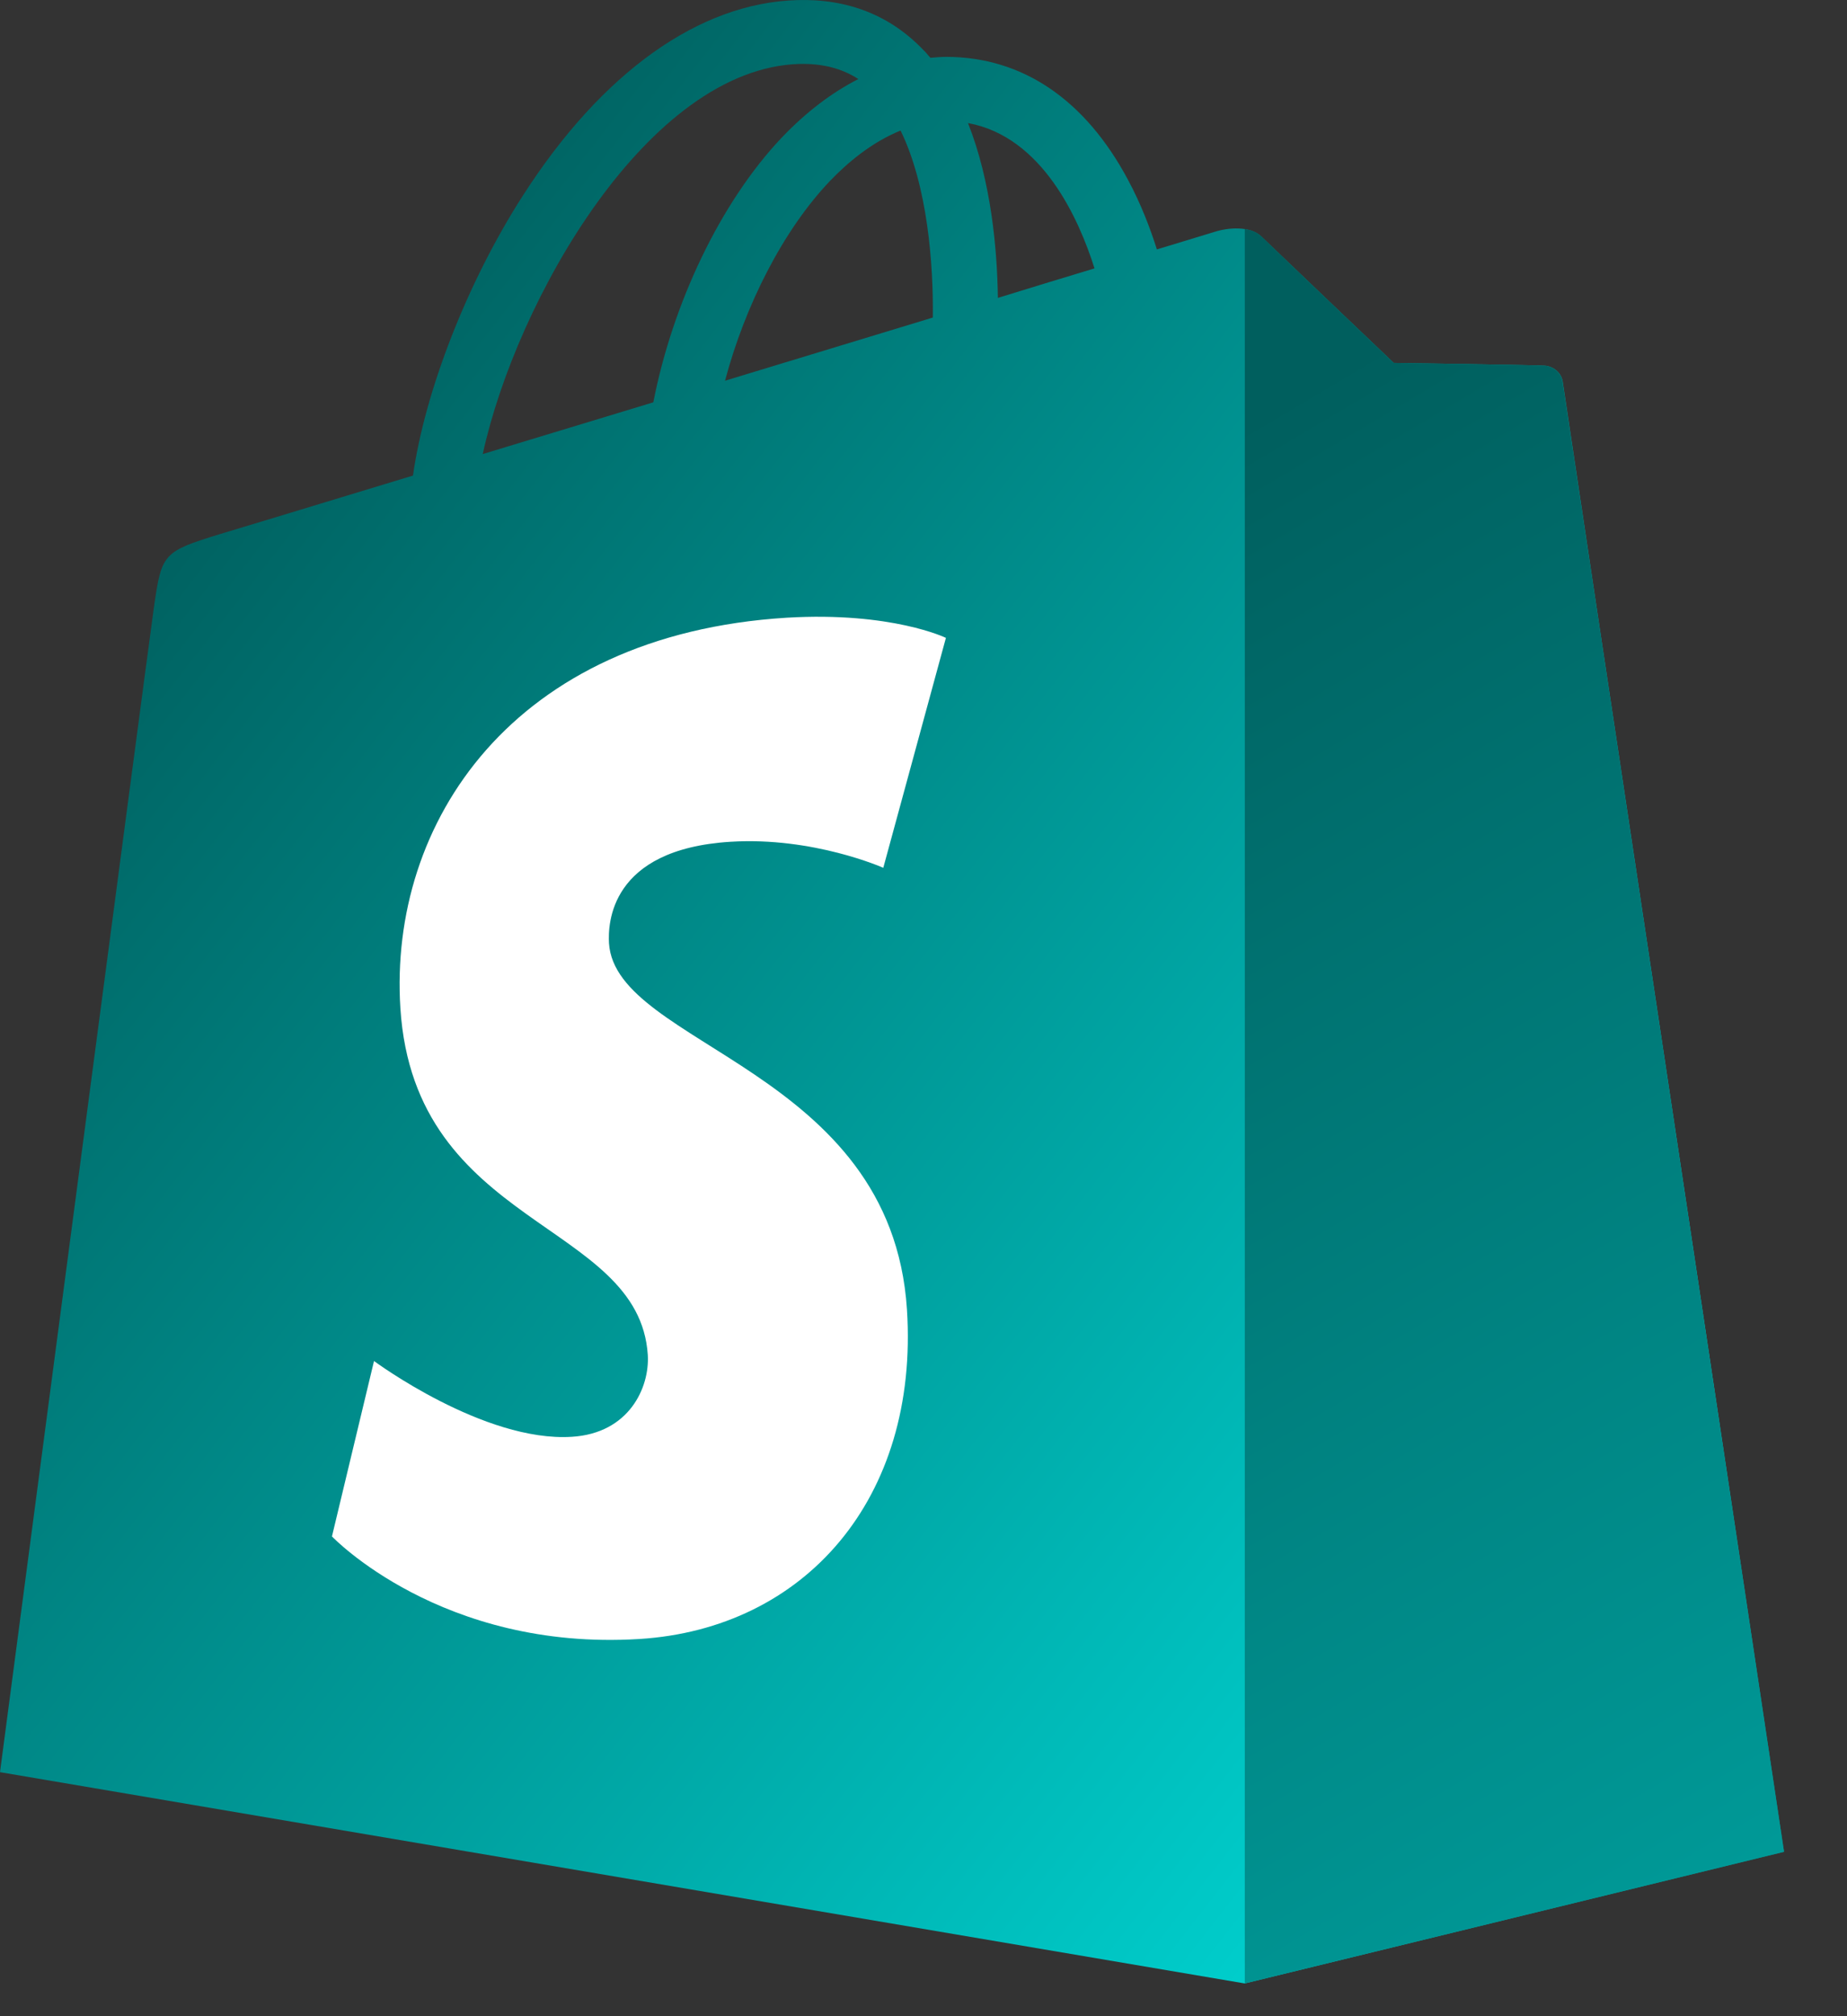 <svg width="22" height="24" viewBox="0 0 22 24" fill="none" xmlns="http://www.w3.org/2000/svg">
<rect x="0" y="0" width="22" height="24" fill="#333333" stroke="none"/>
<path d="M18.614 4.545C18.596 4.425 18.491 4.36 18.402 4.353C18.315 4.345 16.601 4.32 16.601 4.32C16.601 4.32 15.168 2.955 15.026 2.817C14.885 2.678 14.609 2.719 14.5 2.75C14.498 2.75 14.23 2.832 13.78 2.969C13.704 2.729 13.594 2.434 13.435 2.139C12.924 1.183 12.177 0.679 11.274 0.677C11.272 0.677 11.272 0.677 11.27 0.677C11.208 0.677 11.146 0.683 11.082 0.688C11.055 0.658 11.03 0.625 11 0.597C10.606 0.184 10.102 -0.016 9.498 0.001C8.331 0.033 7.171 0.86 6.229 2.327C5.565 3.359 5.062 4.657 4.919 5.661C3.579 6.068 2.642 6.352 2.622 6.357C1.947 6.565 1.926 6.586 1.836 7.21C1.768 7.682 0 21.095 0 21.095L14.825 23.61L21.25 22.043C21.252 22.045 18.629 4.665 18.614 4.545ZM13.037 3.195C12.695 3.298 12.307 3.416 11.886 3.546C11.878 2.967 11.806 2.16 11.53 1.465C12.417 1.627 12.852 2.609 13.037 3.195ZM11.111 3.78C10.335 4.016 9.486 4.273 8.636 4.532C8.875 3.633 9.329 2.738 9.886 2.154C10.094 1.937 10.383 1.693 10.727 1.554C11.049 2.213 11.119 3.148 11.111 3.78ZM9.523 0.761C9.797 0.755 10.028 0.814 10.224 0.941C9.909 1.101 9.605 1.332 9.317 1.632C8.576 2.411 8.009 3.622 7.782 4.789C7.075 5.004 6.384 5.213 5.75 5.405C6.151 3.57 7.722 0.812 9.523 0.761Z" fill="url(#paint0_linear_264_8907)"/>
<path d="M11.267 7.593L10.521 10.33C10.521 10.33 9.688 9.959 8.702 10.02C7.256 10.109 7.241 11.004 7.254 11.229C7.334 12.453 10.618 12.721 10.803 15.588C10.948 17.844 9.582 19.388 7.615 19.51C5.255 19.656 3.954 18.289 3.954 18.289L4.455 16.201C4.455 16.201 5.763 17.17 6.812 17.103C7.495 17.061 7.739 16.515 7.716 16.129C7.613 14.531 4.938 14.625 4.769 12.002C4.628 9.793 6.107 7.555 9.37 7.353C10.622 7.279 11.267 7.593 11.267 7.593Z" fill="white"/>
<path d="M18.402 4.353C18.315 4.345 16.601 4.32 16.601 4.32C16.601 4.32 15.168 2.955 15.027 2.816C14.974 2.765 14.902 2.738 14.827 2.727V23.61L21.25 22.043C21.25 22.043 18.63 4.663 18.612 4.545C18.596 4.427 18.49 4.36 18.402 4.353Z" fill="url(#paint1_linear_264_8907)"/>
<defs>
<linearGradient id="paint0_linear_264_8907" x1="33.945" y1="38.362" x2="-21.684" y2="-5.041" gradientUnits="userSpaceOnUse">
<stop offset="0.244" stop-color="#005F5E"/>
<stop offset="0.343" stop-color="#00CDCB"/>
<stop offset="0.643" stop-color="#005F5E"/>
</linearGradient>
<linearGradient id="paint1_linear_264_8907" x1="10.16" y1="5.979" x2="23.45" y2="28.362" gradientUnits="userSpaceOnUse">
<stop offset="0.06" stop-color="#005F5E"/>
<stop offset="0.84" stop-color="#00A19F"/>
</linearGradient>
</defs>
</svg>
